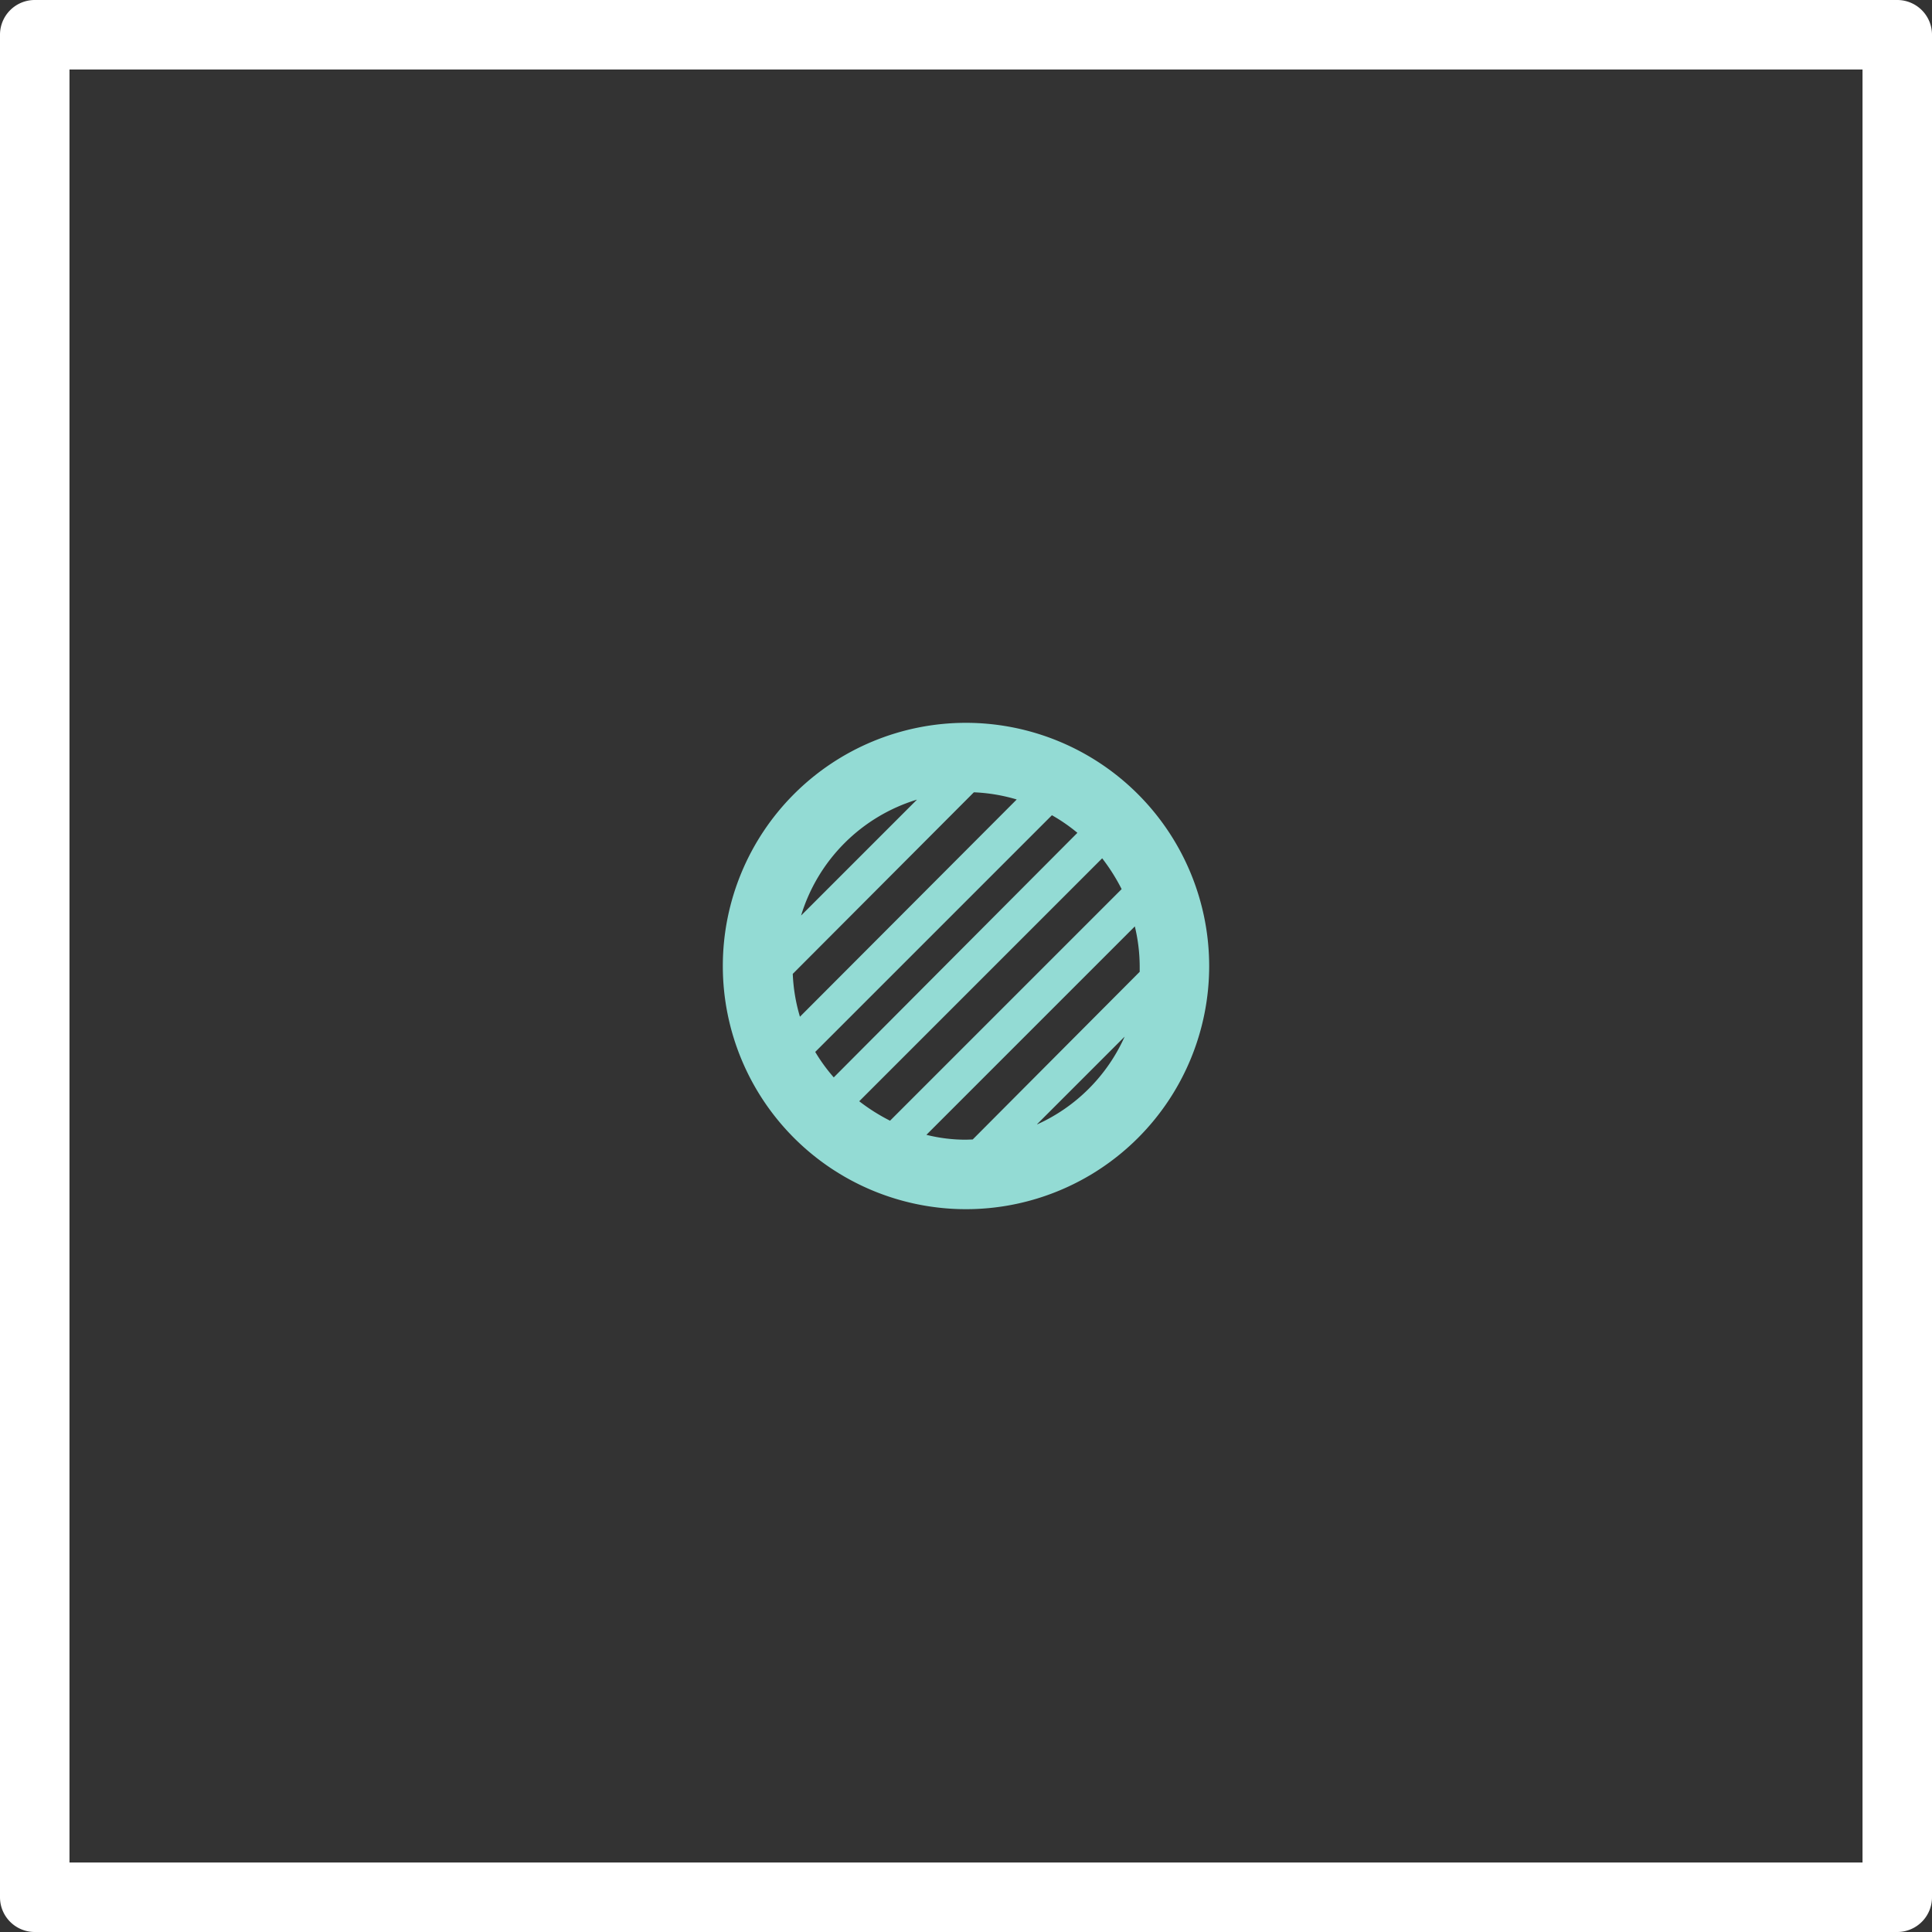 <svg xmlns="http://www.w3.org/2000/svg" viewBox="0 0 83.42 83.42"><rect x="0" y="0" width="83.42" height="83.42" fill="#333333" stroke="none"/><defs><style>.cls-1{fill:#fff;}.cls-2{fill:#93dbd4;}</style></defs><title>14_6</title><g id="Layer_2" data-name="Layer 2"><g id="Layer_2-2" data-name="Layer 2"><path class="cls-1" d="M81.92,83.42H1.5A1.5,1.5,0,0,1,0,81.92V1.5A1.5,1.5,0,0,1,1.5,0H81.92a1.5,1.5,0,0,1,1.5,1.5V81.92A1.5,1.5,0,0,1,81.92,83.42ZM3,80.42H80.42V3H3Z"/><path class="cls-2" d="M41.71,31.21a10.5,10.5,0,1,0,10.5,10.5A10.51,10.51,0,0,0,41.71,31.21Zm0,18A7,7,0,0,1,40,49l9-9a7.5,7.5,0,0,1,.21,1.72c0,.08,0,.16,0,.24L42,49.2Zm.34-15a7.54,7.54,0,0,1,1.85.31L34.54,43.9a7.54,7.54,0,0,1-.31-1.85ZM35.2,45.42,45.42,35.2a7.43,7.43,0,0,1,1.1.76L36,46.52A7.43,7.43,0,0,1,35.2,45.42Zm12.39-8.36a8.29,8.29,0,0,1,.84,1.33l-10,10a8.29,8.29,0,0,1-1.33-.84Zm-8-2.53-5,5A7.52,7.52,0,0,1,39.58,34.53Zm5.2,14,3.77-3.77A7.53,7.53,0,0,1,44.78,48.55Z"/></g></g></svg>